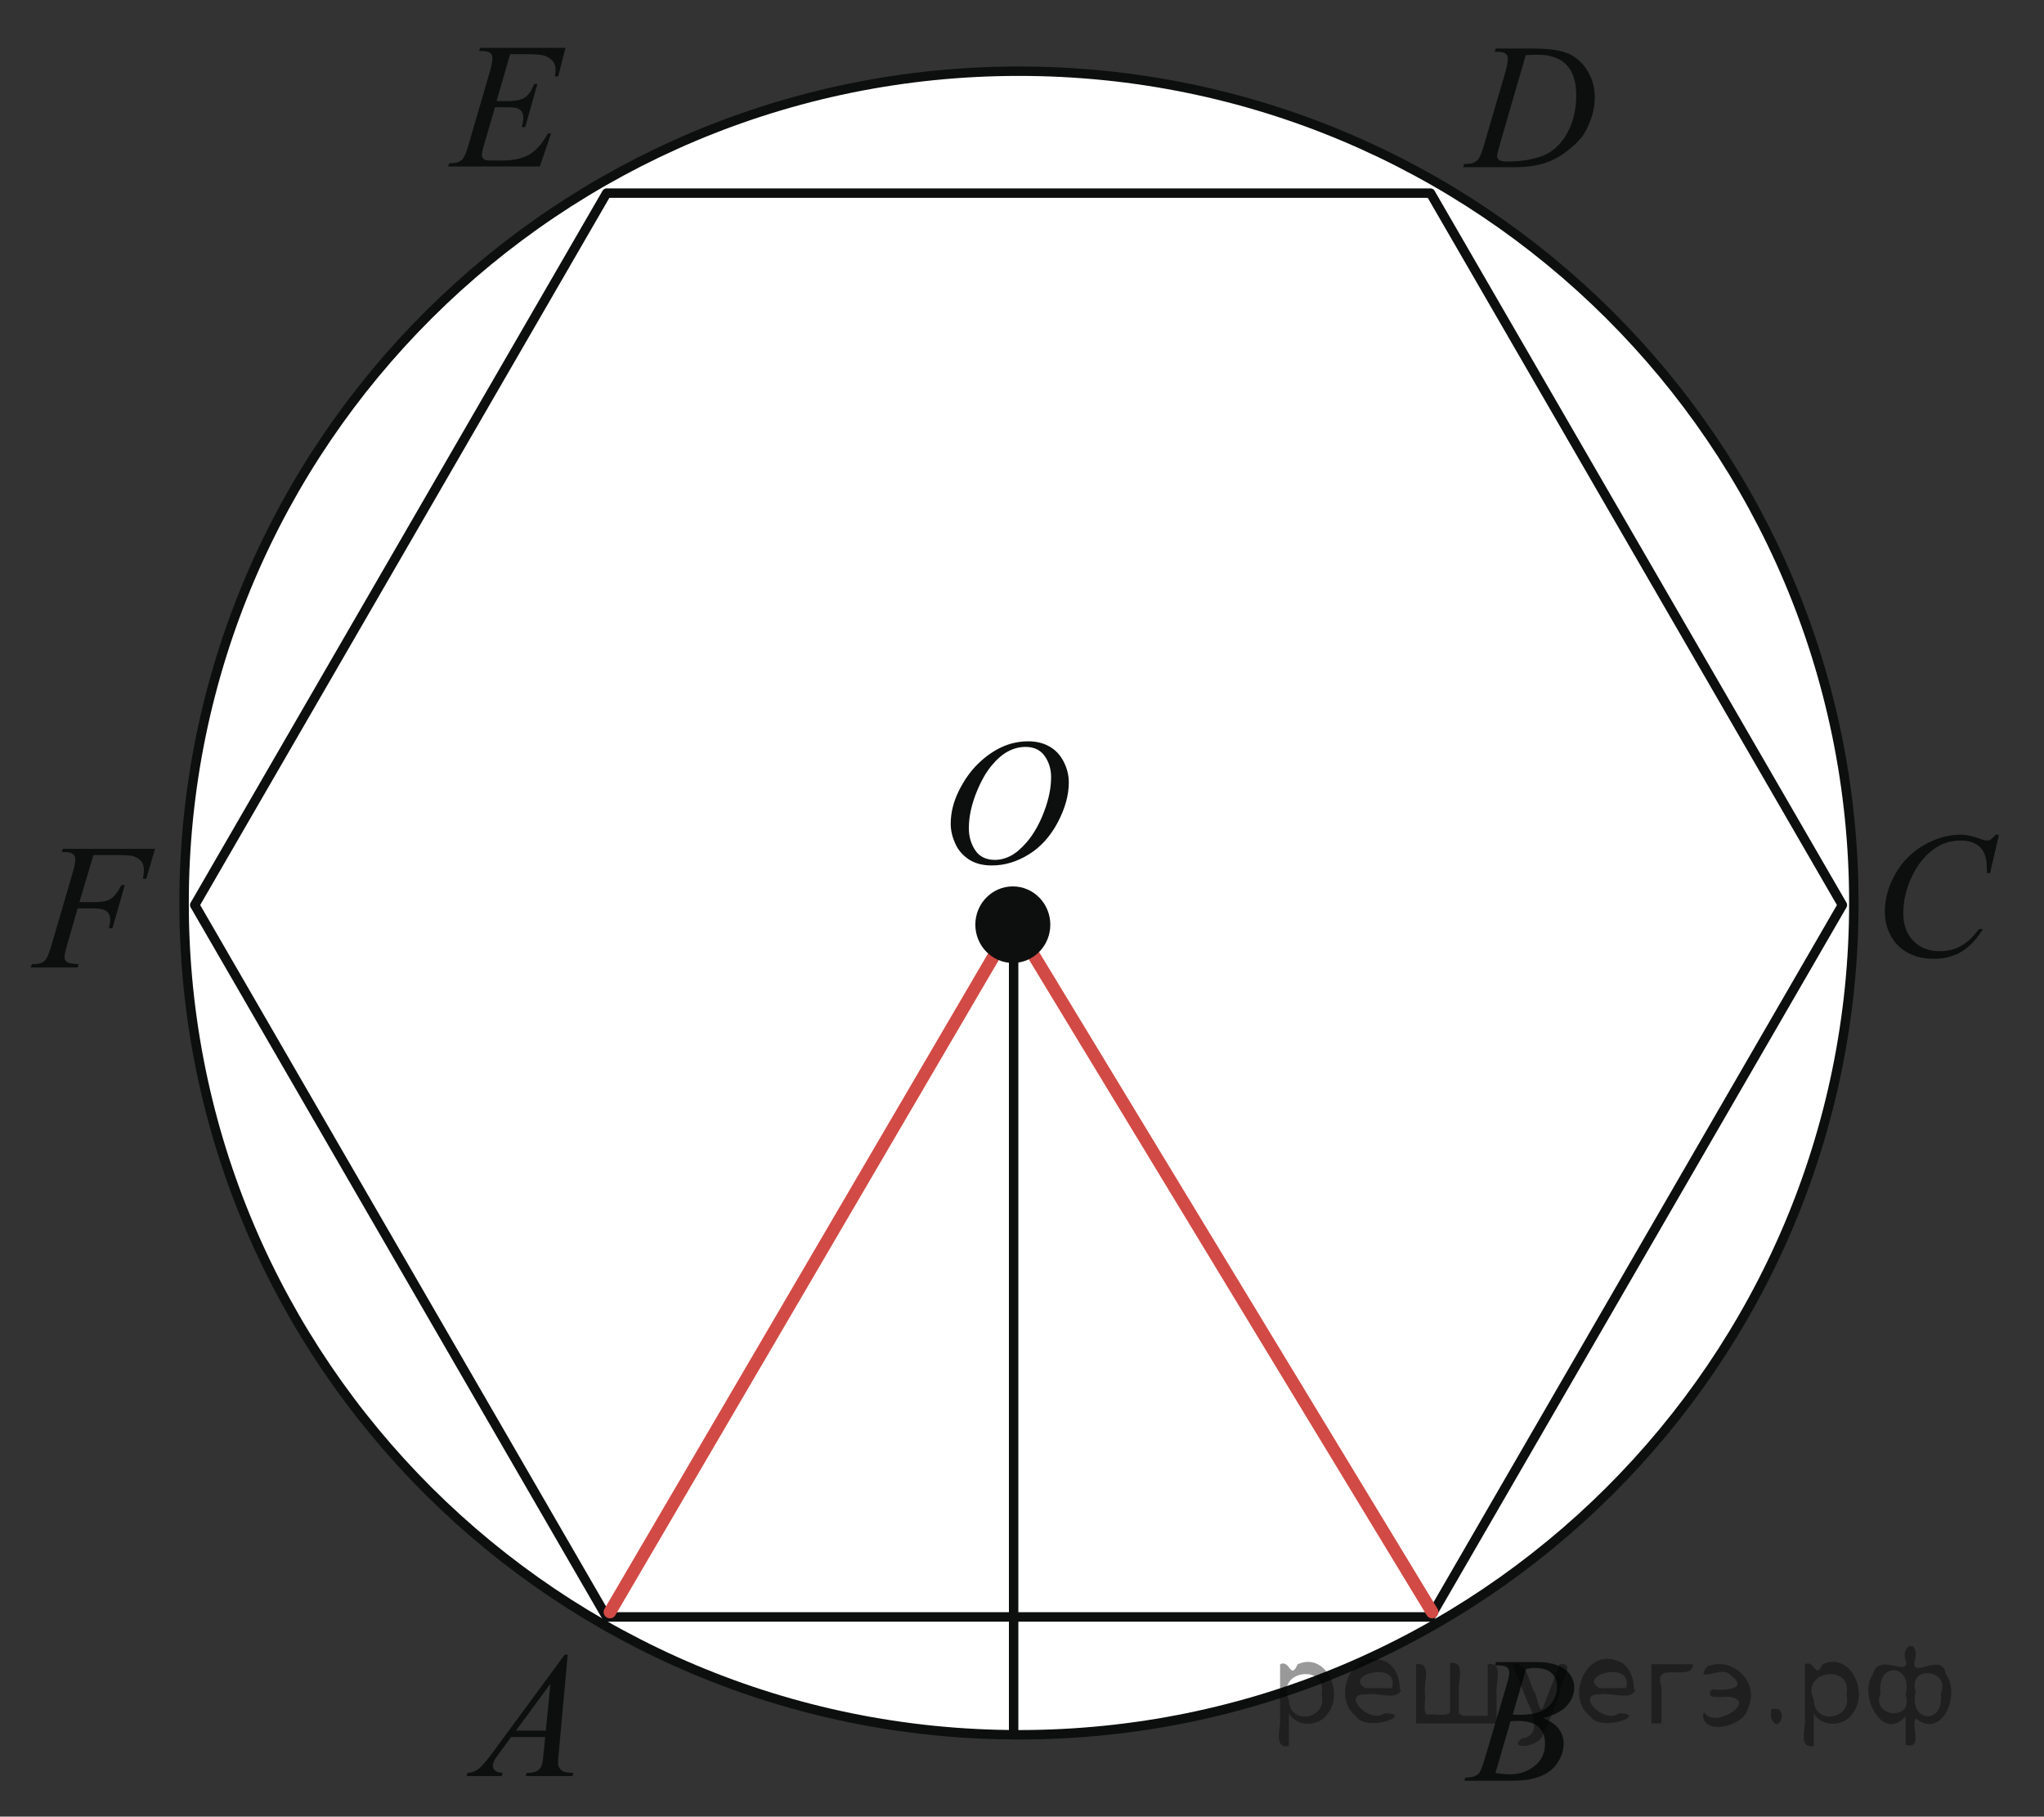 <?xml version="1.0" encoding="utf-8"?>
<!-- Generator: Adobe Illustrator 16.0.0, SVG Export Plug-In . SVG Version: 6.00 Build 0)  -->
<!DOCTYPE svg PUBLIC "-//W3C//DTD SVG 1.1//EN" "http://www.w3.org/Graphics/SVG/1.1/DTD/svg11.dtd">
<svg version="1.1" id="Слой_1" xmlns="http://www.w3.org/2000/svg" xmlns:xlink="http://www.w3.org/1999/xlink" x="0px" y="0px"
	 width="162.391px" height="144.301px" viewBox="0 0 162.391 144.301" enable-background="new 0 0 162.391 144.301"
	 xml:space="preserve">
<rect x="0" y="0" width="162.391" height="144.301" fill="#333333" stroke="none"/>
<g>
	<g>
		<g>
			<defs>
				<rect id="SVGID_1_" x="0.246" width="162.079" height="144.301"/>
			</defs>
			<clipPath id="SVGID_2_">
				<use xlink:href="#SVGID_1_"  overflow="visible"/>
			</clipPath>
			<g clip-path="url(#SVGID_2_)">
				<g enable-background="new    ">
				</g>
			</g>
		</g>
	</g>
	<path fill="#FFFFFF" d="M80.954,5.655c-36.635,0-66.329,29.58-66.329,66.073c0,36.493,29.694,66.073,66.329,66.073
		c36.636,0,66.33-29.58,66.33-66.073C147.284,35.235,117.59,5.655,80.954,5.655L80.954,5.655z"/>
	<path fill="none" stroke="#0D0F0F" stroke-width="0.75" stroke-linecap="round" stroke-linejoin="round" stroke-miterlimit="8" d="
		M80.954,5.655c-36.635,0-66.329,29.58-66.329,66.073c0,36.493,29.694,66.073,66.329,66.073c36.636,0,66.33-29.58,66.33-66.073
		C147.284,35.235,117.59,5.655,80.954,5.655L80.954,5.655z"/>
	
		<polygon fill="none" stroke="#0D0F0F" stroke-width="0.75" stroke-linecap="round" stroke-linejoin="round" stroke-miterlimit="8" points="
		48.196,15.341 15.471,71.891 48.196,128.441 113.648,128.441 146.373,71.891 113.648,15.341 	"/>
	<g>
		<g>
			<defs>
				<rect id="SVGID_3_" x="33.115" y="0.273" width="15.55" height="15.536"/>
			</defs>
			<clipPath id="SVGID_4_">
				<use xlink:href="#SVGID_3_"  overflow="visible"/>
			</clipPath>
			<g clip-path="url(#SVGID_4_)">
				<g enable-background="new    ">
					<path fill="#0D0F0F" d="M40.531,4.302l-1.079,3.727h0.884c0.631,0,1.088-0.096,1.371-0.289c0.283-0.192,0.526-0.548,0.73-1.067
						h0.258l-0.968,3.421H41.45c0.083-0.288,0.125-0.533,0.125-0.737c0-0.199-0.041-0.359-0.122-0.479
						c-0.081-0.121-0.192-0.21-0.334-0.268c-0.142-0.058-0.439-0.087-0.894-0.087h-0.898l-0.912,3.122
						c-0.088,0.302-0.132,0.531-0.132,0.688c0,0.121,0.058,0.227,0.174,0.32c0.079,0.065,0.276,0.098,0.592,0.098h0.835
						c0.905,0,1.63-0.16,2.175-0.48c0.545-0.32,1.034-0.876,1.465-1.669h0.257l-0.891,2.622h-7.294l0.091-0.257
						c0.362-0.009,0.605-0.042,0.73-0.097c0.186-0.083,0.32-0.19,0.404-0.32c0.125-0.19,0.273-0.589,0.445-1.196l1.656-5.688
						c0.13-0.459,0.195-0.809,0.195-1.05c0-0.176-0.062-0.314-0.184-0.414c-0.123-0.1-0.363-0.149-0.72-0.149h-0.146l0.083-0.257
						h6.779l-0.584,2.274h-0.258c0.033-0.213,0.049-0.392,0.049-0.536c0-0.246-0.061-0.452-0.181-0.619
						c-0.158-0.213-0.387-0.375-0.689-0.487c-0.223-0.083-0.735-0.125-1.538-0.125H40.531z"/>
				</g>
			</g>
		</g>
	</g>
	<g>
		<g>
			<defs>
				<rect id="SVGID_5_" x="113.856" y="0.339" width="15.549" height="15.534"/>
			</defs>
			<clipPath id="SVGID_6_">
				<use xlink:href="#SVGID_5_"  overflow="visible"/>
			</clipPath>
			<g clip-path="url(#SVGID_6_)">
				<g enable-background="new    ">
					<path fill="#0D0F0F" d="M118.747,4.112l0.083-0.257h3.014c1.276,0,2.222,0.146,2.836,0.438c0.615,0.292,1.105,0.752,1.473,1.38
						c0.366,0.628,0.549,1.301,0.549,2.02c0,0.616-0.105,1.216-0.316,1.797s-0.449,1.047-0.717,1.397
						c-0.267,0.35-0.676,0.736-1.229,1.158c-0.552,0.422-1.15,0.734-1.795,0.936s-1.45,0.302-2.415,0.302h-3.995l0.091-0.257
						c0.366-0.009,0.612-0.042,0.737-0.097c0.186-0.079,0.322-0.186,0.411-0.32c0.134-0.195,0.285-0.586,0.452-1.175l1.67-5.702
						c0.131-0.45,0.195-0.802,0.195-1.057c0-0.181-0.061-0.32-0.182-0.417c-0.12-0.097-0.356-0.146-0.709-0.146H118.747z
						 M121.218,4.376l-2.046,7.058c-0.153,0.528-0.23,0.855-0.23,0.98c0,0.074,0.025,0.146,0.074,0.215
						c0.048,0.07,0.114,0.116,0.197,0.139c0.121,0.042,0.316,0.063,0.585,0.063c0.729,0,1.405-0.075,2.028-0.226
						c0.625-0.151,1.137-0.375,1.535-0.671c0.566-0.431,1.018-1.024,1.357-1.78c0.338-0.755,0.508-1.616,0.508-2.58
						c0-1.089-0.26-1.899-0.779-2.43s-1.279-0.796-2.275-0.796C121.926,4.348,121.608,4.357,121.218,4.376z"/>
				</g>
			</g>
		</g>
	</g>
	<g>
		<g>
			<defs>
				<rect id="SVGID_7_" x="146.841" y="62.998" width="15.55" height="16.836"/>
			</defs>
			<clipPath id="SVGID_8_">
				<use xlink:href="#SVGID_7_"  overflow="visible"/>
			</clipPath>
			<g clip-path="url(#SVGID_8_)">
				<g enable-background="new    ">
					<path fill="#0D0F0F" d="M158.813,66.301l-0.703,3.054h-0.25l-0.028-0.765c-0.023-0.278-0.077-0.526-0.16-0.744
						c-0.083-0.218-0.209-0.407-0.376-0.567c-0.167-0.16-0.379-0.285-0.633-0.376c-0.256-0.09-0.539-0.135-0.85-0.135
						c-0.83,0-1.557,0.227-2.178,0.682c-0.794,0.58-1.416,1.398-1.865,2.455c-0.372,0.872-0.558,1.755-0.558,2.65
						c0,0.913,0.267,1.644,0.801,2.188c0.533,0.545,1.228,0.817,2.081,0.817c0.645,0,1.219-0.144,1.723-0.432
						c0.503-0.287,0.971-0.73,1.402-1.328h0.326c-0.51,0.812-1.076,1.408-1.697,1.791c-0.622,0.383-1.367,0.574-2.234,0.574
						c-0.771,0-1.452-0.161-2.047-0.483c-0.594-0.322-1.046-0.776-1.356-1.36c-0.312-0.584-0.466-1.213-0.466-1.885
						c0-1.029,0.275-2.031,0.828-3.005c0.552-0.974,1.309-1.739,2.271-2.295c0.963-0.557,1.934-0.835,2.913-0.835
						c0.46,0,0.975,0.109,1.545,0.327c0.251,0.093,0.432,0.139,0.543,0.139s0.209-0.023,0.292-0.07
						c0.084-0.046,0.223-0.178,0.418-0.396H158.813z"/>
				</g>
			</g>
		</g>
	</g>
	<g>
		<g>
			<defs>
				<rect id="SVGID_9_" x="113.856" y="128.518" width="14.248" height="15.535"/>
			</defs>
			<clipPath id="SVGID_10_">
				<use xlink:href="#SVGID_9_"  overflow="visible"/>
			</clipPath>
			<g clip-path="url(#SVGID_10_)">
				<g enable-background="new    ">
					<path fill="#0D0F0F" d="M118.768,132.283l0.098-0.257h3.367c0.565,0,1.07,0.088,1.514,0.265
						c0.442,0.176,0.773,0.422,0.994,0.736c0.221,0.315,0.33,0.649,0.33,1.002c0,0.542-0.195,1.032-0.588,1.471
						c-0.392,0.438-1.03,0.761-1.916,0.97c0.57,0.213,0.99,0.496,1.259,0.849c0.269,0.352,0.403,0.738,0.403,1.16
						c0,0.469-0.12,0.916-0.361,1.343s-0.551,0.758-0.929,0.994s-0.834,0.41-1.367,0.521c-0.38,0.079-0.974,0.118-1.781,0.118
						h-3.458l0.091-0.258c0.361-0.009,0.607-0.043,0.737-0.104c0.186-0.079,0.317-0.184,0.396-0.313
						c0.111-0.177,0.26-0.58,0.445-1.211l1.691-5.709c0.143-0.481,0.215-0.82,0.215-1.015c0-0.171-0.063-0.307-0.191-0.407
						c-0.127-0.1-0.369-0.148-0.727-0.148C118.911,132.291,118.837,132.288,118.768,132.283z M118.809,140.844
						c0.502,0.064,0.893,0.097,1.176,0.097c0.725,0,1.365-0.218,1.924-0.653s0.839-1.027,0.839-1.773
						c0-0.57-0.173-1.016-0.519-1.335s-0.903-0.479-1.674-0.479c-0.148,0-0.328,0.007-0.542,0.021L118.809,140.844z M120.18,136.198
						c0.301,0.009,0.52,0.015,0.654,0.015c0.965,0,1.682-0.211,2.152-0.63s0.707-0.944,0.707-1.575c0-0.477-0.145-0.85-0.432-1.115
						c-0.287-0.268-0.746-0.4-1.377-0.4c-0.168,0-0.381,0.027-0.641,0.084L120.18,136.198z"/>
				</g>
			</g>
		</g>
	</g>
	<g>
		<g>
			<defs>
				<rect id="SVGID_11_" x="34.286" y="128.129" width="14.249" height="15.534"/>
			</defs>
			<clipPath id="SVGID_12_">
				<use xlink:href="#SVGID_11_"  overflow="visible"/>
			</clipPath>
			<g clip-path="url(#SVGID_12_)">
				<g enable-background="new    ">
					<path fill="#0D0F0F" d="M45.105,131.436l-0.717,7.844c-0.037,0.366-0.056,0.607-0.056,0.723c0,0.186,0.035,0.327,0.104,0.424
						c0.088,0.135,0.208,0.234,0.358,0.3c0.15,0.065,0.404,0.097,0.762,0.097l-0.077,0.258h-3.715l0.077-0.258h0.16
						c0.301,0,0.547-0.064,0.737-0.194c0.134-0.088,0.239-0.233,0.313-0.438c0.051-0.143,0.1-0.481,0.146-1.015l0.111-1.196h-2.699
						l-0.96,1.301c-0.218,0.292-0.354,0.502-0.41,0.629c-0.056,0.128-0.083,0.247-0.083,0.358c0,0.148,0.06,0.276,0.181,0.382
						c0.121,0.107,0.32,0.165,0.599,0.174l-0.077,0.258h-2.79l0.077-0.258c0.343-0.014,0.646-0.128,0.908-0.344
						c0.262-0.215,0.653-0.676,1.172-1.381l5.636-7.662H45.105z M43.727,133.752l-2.734,3.719h2.372L43.727,133.752z"/>
				</g>
			</g>
		</g>
	</g>
	<g>
		<g>
			<defs>
				<rect id="SVGID_13_" x="0" y="63.908" width="15.549" height="15.533"/>
			</defs>
			<clipPath id="SVGID_14_">
				<use xlink:href="#SVGID_13_"  overflow="visible"/>
			</clipPath>
			<g clip-path="url(#SVGID_14_)">
				<g enable-background="new    ">
					<path fill="#0D0F0F" d="M7.423,67.924l-1.114,3.734h1.239c0.557,0,0.973-0.085,1.25-0.257c0.276-0.172,0.56-0.538,0.853-1.099
						h0.264l-0.981,3.435H8.654c0.07-0.278,0.104-0.507,0.104-0.688c0-0.282-0.094-0.501-0.282-0.657s-0.54-0.233-1.054-0.233H6.17
						l-0.821,2.844c-0.148,0.505-0.223,0.841-0.223,1.009c0,0.171,0.064,0.303,0.191,0.396c0.127,0.092,0.439,0.154,0.936,0.188
						L6.17,76.853h-3.73l0.091-0.257c0.362-0.01,0.603-0.042,0.724-0.098c0.186-0.079,0.322-0.186,0.411-0.32
						c0.125-0.189,0.273-0.582,0.445-1.175l1.664-5.681c0.134-0.459,0.202-0.818,0.202-1.078c0-0.12-0.03-0.224-0.09-0.309
						c-0.061-0.086-0.15-0.149-0.268-0.191c-0.118-0.042-0.354-0.063-0.707-0.063l0.083-0.257h7.322l-0.696,2.385h-0.264
						c0.051-0.287,0.076-0.523,0.076-0.709c0-0.306-0.084-0.548-0.254-0.727c-0.169-0.179-0.386-0.305-0.65-0.379
						c-0.186-0.046-0.601-0.07-1.246-0.07H7.423z"/>
				</g>
			</g>
		</g>
	</g>
	
		<line fill="none" stroke="#D24A45" stroke-linecap="round" stroke-linejoin="round" stroke-miterlimit="8" x1="80.531" y1="73.256" x2="48.457" y2="128.051"/>
	
		<line fill="none" stroke="#D24A45" stroke-linecap="round" stroke-linejoin="round" stroke-miterlimit="8" x1="80.531" y1="73.256" x2="113.777" y2="128.051"/>
	
		<line fill="none" stroke="#0D0F0F" stroke-width="0.75" stroke-linecap="round" stroke-linejoin="round" stroke-miterlimit="8" x1="80.531" y1="73.256" x2="80.531" y2="137.801"/>
	<g>
		<g>
			<defs>
				<rect id="SVGID_15_" x="72.737" y="55.589" width="15.55" height="16.835"/>
			</defs>
			<clipPath id="SVGID_16_">
				<use xlink:href="#SVGID_15_"  overflow="visible"/>
			</clipPath>
			<g clip-path="url(#SVGID_16_)">
				<g enable-background="new    ">
					<path fill="#0D0F0F" d="M81.705,58.886c0.627,0,1.181,0.136,1.663,0.407c0.483,0.271,0.86,0.672,1.135,1.203
						c0.273,0.531,0.411,1.082,0.411,1.652c0,1.011-0.294,2.072-0.881,3.182c-0.588,1.111-1.354,1.958-2.301,2.542
						c-0.946,0.584-1.925,0.876-2.937,0.876c-0.729,0-1.337-0.161-1.827-0.483c-0.489-0.322-0.852-0.748-1.085-1.276
						c-0.234-0.529-0.352-1.041-0.352-1.538c0-0.881,0.212-1.751,0.637-2.612c0.425-0.86,0.932-1.579,1.521-2.156
						c0.589-0.578,1.218-1.021,1.886-1.332C80.244,59.041,80.953,58.886,81.705,58.886z M81.469,59.331
						c-0.464,0-0.917,0.115-1.36,0.344c-0.443,0.229-0.883,0.605-1.319,1.127c-0.437,0.521-0.829,1.205-1.176,2.048
						c-0.427,1.039-0.641,2.02-0.641,2.942c0,0.659,0.169,1.242,0.508,1.75c0.338,0.508,0.858,0.762,1.559,0.762
						c0.422,0,0.836-0.104,1.242-0.313c0.406-0.208,0.829-0.566,1.27-1.071c0.552-0.635,1.017-1.445,1.392-2.431
						c0.377-0.985,0.564-1.905,0.564-2.758c0-0.63-0.17-1.188-0.508-1.673C82.66,59.573,82.151,59.331,81.469,59.331z"/>
				</g>
			</g>
		</g>
	</g>
	<path fill="#0D0F0F" d="M80.467,70.786c-1.438,0-2.604,1.192-2.604,2.664c0,1.472,1.165,2.666,2.604,2.666
		c1.438,0,2.603-1.193,2.603-2.666C83.069,71.979,81.904,70.786,80.467,70.786L80.467,70.786z"/>
	<path fill="none" stroke="#0D0F0F" stroke-width="0.75" stroke-linecap="round" stroke-linejoin="round" stroke-miterlimit="8" d="
		M80.467,70.786c-1.438,0-2.604,1.192-2.604,2.664c0,1.472,1.165,2.666,2.604,2.666c1.438,0,2.603-1.193,2.603-2.666
		C83.069,71.979,81.904,70.786,80.467,70.786L80.467,70.786z"/>
</g>
<g style="stroke:none;fill:#000;fill-opacity:0.4" > <path d="m 102.4,136.2 c 0,0.8 0,1.6 0,2.5 -1.3,0.2 -0.6,-1.5 -0.7,-2.3 0,-1.4 0,-2.8 0,-4.2 0.8,-0.4 0.8,1.3 1.4,0.0 2.2,-1.0 3.7,2.2 2.4,3.9 -0.6,1.0 -2.4,1.2 -3.1,0.0 z m 2.6,-1.6 c 0.5,-2.5 -3.7,-1.9 -2.6,0.4 0.0,2.1 3.1,1.6 2.6,-0.4 z" /> <path d="m 111.3,134.3 c -0.4,0.8 -1.9,0.1 -2.8,0.3 -2.0,-0.1 0.3,2.4 1.5,1.5 2.5,0.0 -1.4,1.6 -2.3,0.2 -1.9,-1.5 -0.3,-5.3 2.1,-4.4 0.9,0.2 1.4,1.2 1.4,2.2 z m -0.7,-0.2 c 0.6,-2.3 -4.0,-1.0 -2.1,0.0 0.7,0 1.4,-0.0 2.1,-0.0 z" /> <path d="m 116.2,136.3 c 0.6,0 1.3,0 2.0,0 0,-1.3 0,-2.7 0,-4.1 1.3,-0.2 0.6,1.5 0.7,2.3 0,0.8 0,1.6 0,2.4 -2.1,0 -4.2,0 -6.4,0 0,-1.5 0,-3.1 0,-4.7 1.3,-0.2 0.6,1.5 0.7,2.3 0.1,0.5 -0.2,1.6 0.2,1.7 0.5,-0.1 1.6,0.2 1.8,-0.2 0,-1.3 0,-2.6 0,-3.9 1.3,-0.2 0.6,1.5 0.7,2.3 0,0.5 0,1.1 0,1.7 z" /> <path d="m 122.6,137.4 c 0.3,1.4 -3.0,1.7 -1.7,0.7 1.5,-0.2 1.0,-1.9 0.5,-2.8 -0.4,-1.0 -0.8,-2.0 -1.2,-3.1 1.2,-0.2 1.2,1.4 1.7,2.2 0.2,0.2 0.4,1.9 0.7,1.2 0.4,-1.1 0.9,-2.2 1.3,-3.4 1.4,-0.2 0.0,1.5 -0.0,2.3 -0.3,0.9 -0.7,1.9 -1.1,2.9 z" /> <path d="m 129.9,134.3 c -0.4,0.8 -1.9,0.1 -2.8,0.3 -2.0,-0.1 0.3,2.4 1.5,1.5 2.5,0.0 -1.4,1.6 -2.3,0.2 -1.9,-1.5 -0.3,-5.3 2.1,-4.4 0.9,0.2 1.4,1.2 1.4,2.2 z m -0.7,-0.2 c 0.6,-2.3 -4.0,-1.0 -2.1,0.0 0.7,0 1.4,-0.0 2.1,-0.0 z" /> <path d="m 131.2,136.9 c 0,-1.5 0,-3.1 0,-4.7 1.1,0 2.2,0 3.3,0 0.0,1.5 -3.3,-0.4 -2.5,1.8 0,0.9 0,1.9 0,2.9 -0.2,0 -0.5,0 -0.7,0 z" /> <path d="m 135.4,136.0 c 0.7,1.4 4.2,-0.8 2.1,-1.2 -0.5,-0.1 -2.2,0.3 -1.5,-0.6 1.0,0.1 3.1,0.0 1.4,-1.2 -0.6,-0.7 -2.8,0.8 -1.8,-0.6 2.0,-0.9 4.2,1.2 3.3,3.2 -0.2,1.5 -3.5,2.3 -3.6,0.7 l 0,-0.1 0,-0.0 0,0 z" /> <path d="m 140.7,135.8 c 1.6,-0.5 0.6,2.3 -0.0,0.6 -0.0,-0.2 0.0,-0.4 0.0,-0.6 z" /> <path d="m 144.1,136.2 c 0,0.8 0,1.6 0,2.5 -1.3,0.2 -0.6,-1.5 -0.7,-2.3 0,-1.4 0,-2.8 0,-4.2 0.8,-0.4 0.8,1.3 1.4,0.0 2.2,-1.0 3.7,2.2 2.4,3.9 -0.6,1.0 -2.4,1.2 -3.1,0.0 z m 2.6,-1.6 c 0.5,-2.5 -3.7,-1.9 -2.6,0.4 0.0,2.1 3.1,1.6 2.6,-0.4 z" /> <path d="m 149.4,134.5 c -0.8,1.9 2.7,2.3 2.0,0.1 0.6,-2.4 -2.3,-2.7 -2.0,-0.1 z m 2.0,4.2 c 0,-0.8 0,-1.6 0,-2.4 -1.8,2.2 -3.8,-1.7 -2.6,-3.3 0.4,-1.8 3.0,0.3 2.6,-1.1 -0.4,-1.1 0.9,-1.8 0.8,-0.3 -0.7,2.2 2.1,-0.6 2.4,1.4 1.2,1.6 -0.3,5.2 -2.4,3.5 -0.4,0.6 0.6,2.5 -0.8,2.1 z m 2.8,-4.2 c 0.8,-1.9 -2.7,-2.3 -2.0,-0.1 -0.6,2.4 2.3,2.7 2.0,0.1 z" /> </g></svg>

<!--File created and owned by https://sdamgia.ru. Copying is prohibited. All rights reserved.-->
